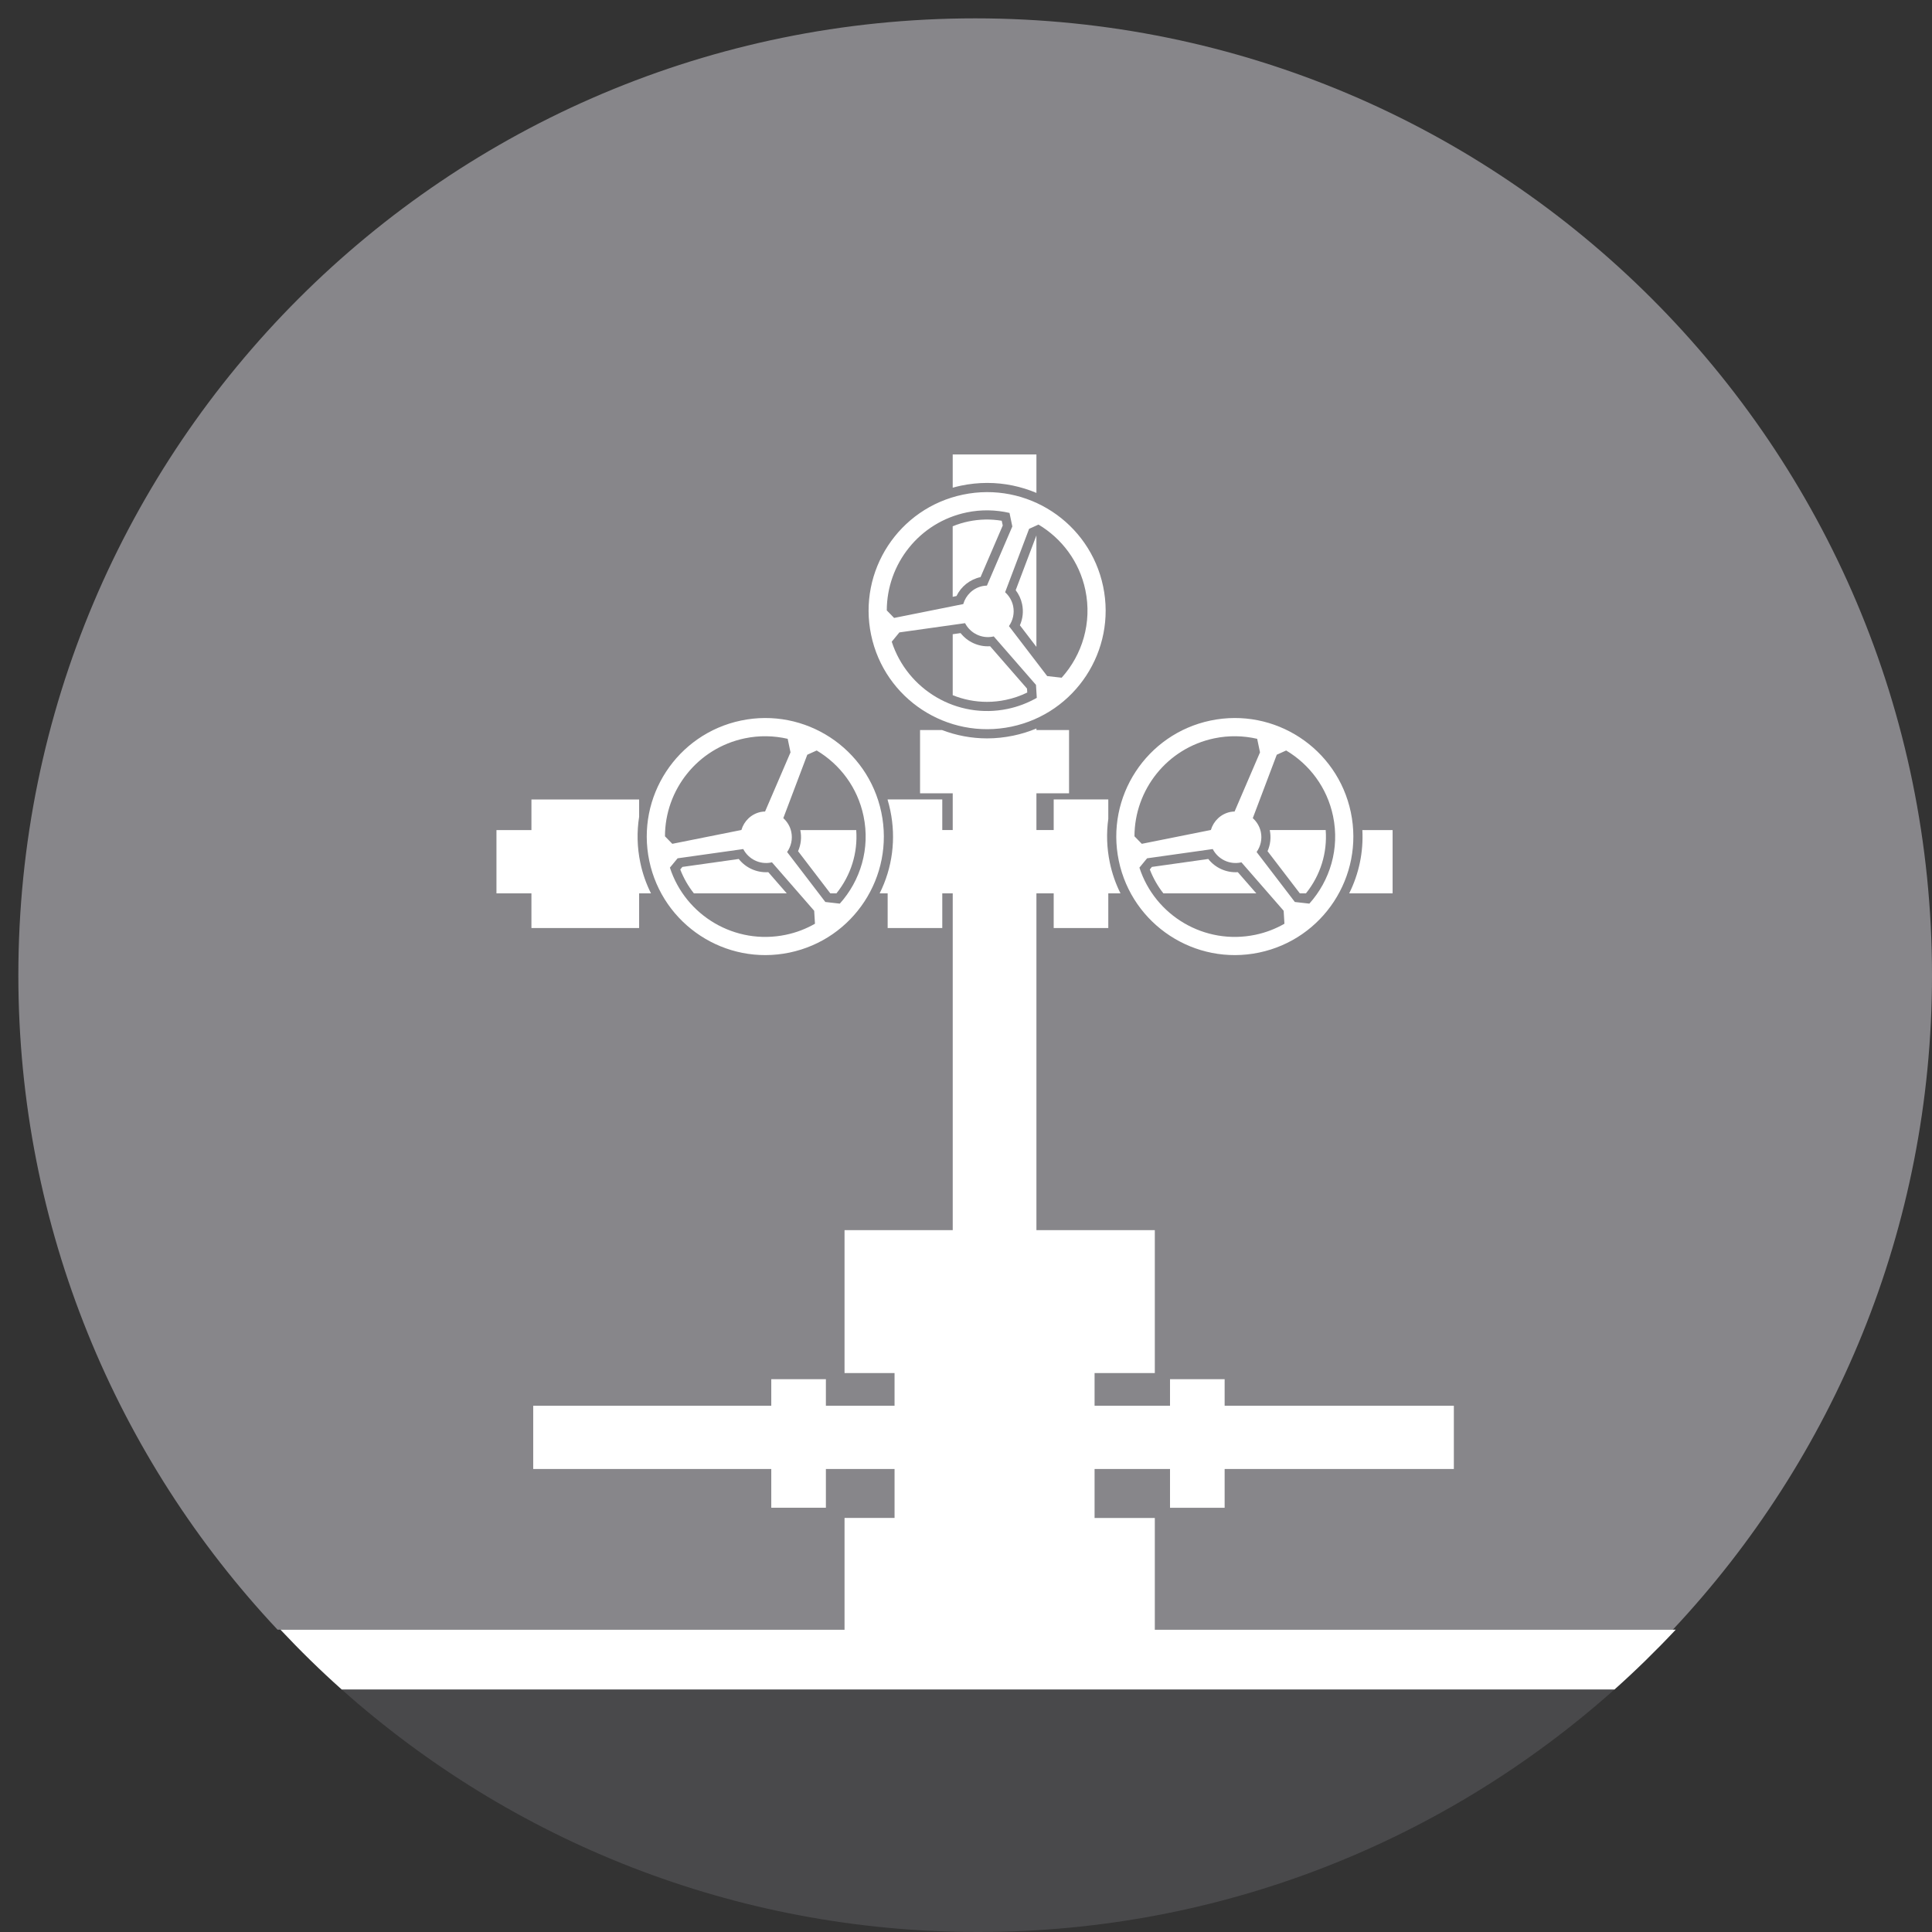 <?xml version="1.0" encoding="utf-8"?>
<!-- Generator: Adobe Illustrator 16.0.0, SVG Export Plug-In . SVG Version: 6.00 Build 0)  -->
<!DOCTYPE svg PUBLIC "-//W3C//DTD SVG 1.1//EN" "http://www.w3.org/Graphics/SVG/1.1/DTD/svg11.dtd">
<svg version="1.1" id="Capa_1" xmlns="http://www.w3.org/2000/svg" xmlns:xlink="http://www.w3.org/1999/xlink" x="0px" y="0px"
	 width="100px" height="100px" viewBox="0 0 100 100" enable-background="new 0 0 100 100" xml:space="preserve">
<rect x="0" y="0" width="100" height="100" fill="#333333" stroke="none"/>
<path fill="#49494B" d="M76.208,87.447H52.912h-6.03H17.687C26.44,95.25,37.977,100,50.626,100s24.186-4.75,32.939-12.553h-1.328
	H76.208z"/>
<path fill="#87868A" d="M54.266,84.352h20.286H84.82h1.764C94.898,75.493,100,63.583,100,50.475
	c0-27.352-22.173-49.525-49.525-49.525c-27.352,0-49.525,22.173-49.525,49.525c0,13.108,5.102,25.019,13.416,33.877h29.631H54.266z"
	/>
<path fill="#FFFFFF" d="M86.735,84.352h-1.764H74.703H54.416H44.148H14.517c1.011,1.077,2.066,2.112,3.17,3.096h29.196h6.03h23.296
	h6.029h1.328C84.668,86.464,85.725,85.429,86.735,84.352z"/>
<g>
	<path fill="#FFFFFF" d="M62.54,44.461l-2.919,0.411l-0.107,0.132c0.175,0.453,0.413,0.869,0.703,1.236h4.809l-0.957-1.097
		C63.471,45.181,62.902,44.92,62.54,44.461z"/>
	<path fill="#FFFFFF" d="M69.834,46.24h2.247v-3.276h-1.566C70.576,44.097,70.342,45.219,69.834,46.24z"/>
	<path fill="#FFFFFF" d="M67.276,46.236l0.026,0.003h0.295c0.753-0.939,1.109-2.096,1.021-3.276h-2.895v0.001
		c0.076,0.373,0.036,0.75-0.115,1.093L67.276,46.236z"/>
	<path fill="#FFFFFF" d="M51.248,33.449c-0.597,0.04-1.166-0.222-1.528-0.68l-0.408,0.058v3.155
		c0.552,0.225,1.153,0.346,1.778,0.346c0.323,0,0.649-0.034,0.97-0.102c0.386-0.08,0.758-0.208,1.111-0.381l-0.013-0.204
		L51.248,33.449z"/>
	<path fill="#FFFFFF" d="M52.789,32.365l0.855,1.117v-5.759l-0.004,0.001l-1.068,2.824c0.163,0.213,0.277,0.458,0.332,0.723
		C52.981,31.644,52.941,32.022,52.789,32.365z"/>
	<path fill="#FFFFFF" d="M38.237,44.461l-2.917,0.411l-0.11,0.132c0.175,0.453,0.414,0.869,0.706,1.236h4.806l-0.955-1.097
		C39.169,45.181,38.6,44.92,38.237,44.461z"/>
	<path fill="#FFFFFF" d="M50.753,29.871l1.149-2.671l-0.053-0.246c-0.572-0.095-1.156-0.083-1.723,0.036
		c-0.282,0.058-0.554,0.143-0.815,0.25v3.651l0.196-0.04C49.748,30.353,50.205,29.989,50.753,29.871z"/>
	<path fill="#FFFFFF" d="M42.974,46.236L43,46.24h0.295c0.752-0.939,1.11-2.096,1.023-3.276h-2.896l0.001,0.001
		c0.078,0.373,0.036,0.75-0.115,1.093L42.974,46.236z"/>
	<path fill="#FFFFFF" d="M33.081,48.035V46.24h0.614c-0.248-0.495-0.436-1.026-0.552-1.586c-0.167-0.795-0.184-1.599-0.062-2.377
		v-0.897h-5.574v1.584h-1.81v3.276h1.81v1.795H33.081z"/>
	<path fill="#FFFFFF" d="M63.387,72.76v-1.373H60.56v1.373h-3.905V71.07h3.118v-7.397h-6.128V46.24h0.894v1.795h2.826V46.24h0.631
		c-0.247-0.495-0.434-1.026-0.551-1.586c-0.158-0.759-0.184-1.524-0.08-2.27v-1.005h-2.826v1.584h-0.894v-1.902h1.689v-3.275h-1.689
		v-0.08c-0.383,0.159-0.784,0.285-1.199,0.371c-0.447,0.093-0.904,0.142-1.357,0.142l0,0c-0.815-0.001-1.602-0.154-2.333-0.433
		h-1.134v3.275h1.691v1.902h-0.541v-1.584h-2.827v0.028c0.053,0.177,0.099,0.358,0.137,0.542c0.307,1.47,0.111,2.966-0.551,4.291
		h0.414v1.795h2.827V46.24h0.541v17.433h-5.6v7.397h2.589v1.689h-3.554v-1.373h-2.827v1.373H27.599v3.275h12.322v2.007h2.827v-2.007
		h3.554v2.535h-2.589v7.396h16.06V78.57h-3.118v-2.535h3.905v2.007h2.827v-2.007h11.864V72.76H63.387z"/>
	<path fill="#FFFFFF" d="M51.1,24.996c0.895,0,1.755,0.184,2.545,0.517v-1.991h-4.333v1.721c0.141-0.039,0.284-0.075,0.429-0.106
		C50.188,25.044,50.646,24.996,51.1,24.996z"/>
	<path fill="#FFFFFF" d="M52.348,37.612c3.316-0.693,5.443-3.944,4.75-7.259c-0.692-3.316-3.942-5.444-7.259-4.75
		c-3.316,0.693-5.443,3.943-4.75,7.26C45.782,36.178,49.032,38.305,52.348,37.612z M52.157,36.692
		c-2.623,0.547-5.194-0.987-6.001-3.477l0.396-0.482l3.399-0.478c0.269,0.517,0.854,0.818,1.454,0.693
		c0.011-0.002,0.019-0.007,0.029-0.01l2.188,2.511l0.042,0.671C53.204,36.382,52.7,36.578,52.157,36.692z M53.752,27.152
		c1.203,0.718,2.117,1.914,2.427,3.393c0.351,1.685-0.159,3.345-1.228,4.533l-0.749-0.084l-1.979-2.587
		c0.204-0.292,0.294-0.661,0.217-1.037c-0.062-0.289-0.213-0.533-0.415-0.715l1.241-3.282L53.752,27.152z M50.031,26.524
		c0.758-0.159,1.511-0.139,2.221,0.025l0.146,0.701l-1.315,3.061c-0.074,0.003-0.149,0.009-0.224,0.024
		c-0.5,0.104-0.869,0.476-1.001,0.932l-3.579,0.717l-0.379-0.389C45.903,29.19,47.584,27.035,50.031,26.524z"/>
	<path fill="#FFFFFF" d="M65.169,49.305c3.316-0.692,5.442-3.944,4.75-7.26c-0.693-3.316-3.944-5.442-7.26-4.75
		c-3.316,0.693-5.443,3.943-4.75,7.26C58.603,47.871,61.854,49.998,65.169,49.305z M64.977,48.384
		c-2.622,0.548-5.193-0.985-6.001-3.476l0.396-0.482l3.399-0.479c0.268,0.518,0.854,0.819,1.454,0.694
		c0.01-0.002,0.019-0.007,0.029-0.01l2.188,2.511l0.04,0.67C66.025,48.075,65.521,48.271,64.977,48.384z M66.572,38.845
		c1.204,0.719,2.116,1.913,2.426,3.393c0.353,1.686-0.16,3.345-1.226,4.534l-0.751-0.086L65.042,44.1
		c0.205-0.292,0.297-0.662,0.218-1.039c-0.062-0.288-0.212-0.531-0.416-0.714l1.241-3.282L66.572,38.845z M62.851,38.216
		c0.758-0.158,1.512-0.138,2.22,0.025l0.147,0.701l-1.316,3.062c-0.074,0.002-0.148,0.008-0.223,0.023
		c-0.499,0.104-0.87,0.477-1.004,0.933l-3.576,0.716l-0.379-0.389C58.724,40.884,60.403,38.728,62.851,38.216z"/>
	<path fill="#FFFFFF" d="M40.867,49.305c3.316-0.692,5.443-3.944,4.75-7.26c-0.694-3.316-3.945-5.442-7.261-4.75
		c-3.316,0.693-5.442,3.943-4.75,7.26C34.301,47.871,37.551,49.998,40.867,49.305z M40.675,48.384
		c-2.621,0.548-5.194-0.985-6.001-3.476l0.398-0.482l3.399-0.479c0.268,0.518,0.854,0.819,1.453,0.694
		c0.011-0.002,0.021-0.007,0.03-0.01l2.188,2.511l0.041,0.67C41.724,48.075,41.22,48.271,40.675,48.384z M42.272,38.845
		c1.203,0.719,2.115,1.913,2.424,3.393c0.353,1.686-0.16,3.345-1.228,4.534l-0.749-0.086L40.741,44.1
		c0.205-0.292,0.294-0.662,0.216-1.039c-0.06-0.288-0.211-0.531-0.413-0.714l1.241-3.282L42.272,38.845z M38.549,38.216
		c0.759-0.158,1.512-0.138,2.221,0.025l0.147,0.701L39.6,42.004c-0.075,0.002-0.149,0.008-0.224,0.023
		c-0.498,0.104-0.868,0.477-1.001,0.933l-3.577,0.716l-0.379-0.389C34.421,40.884,36.102,38.728,38.549,38.216z"/>
</g>
</svg>
